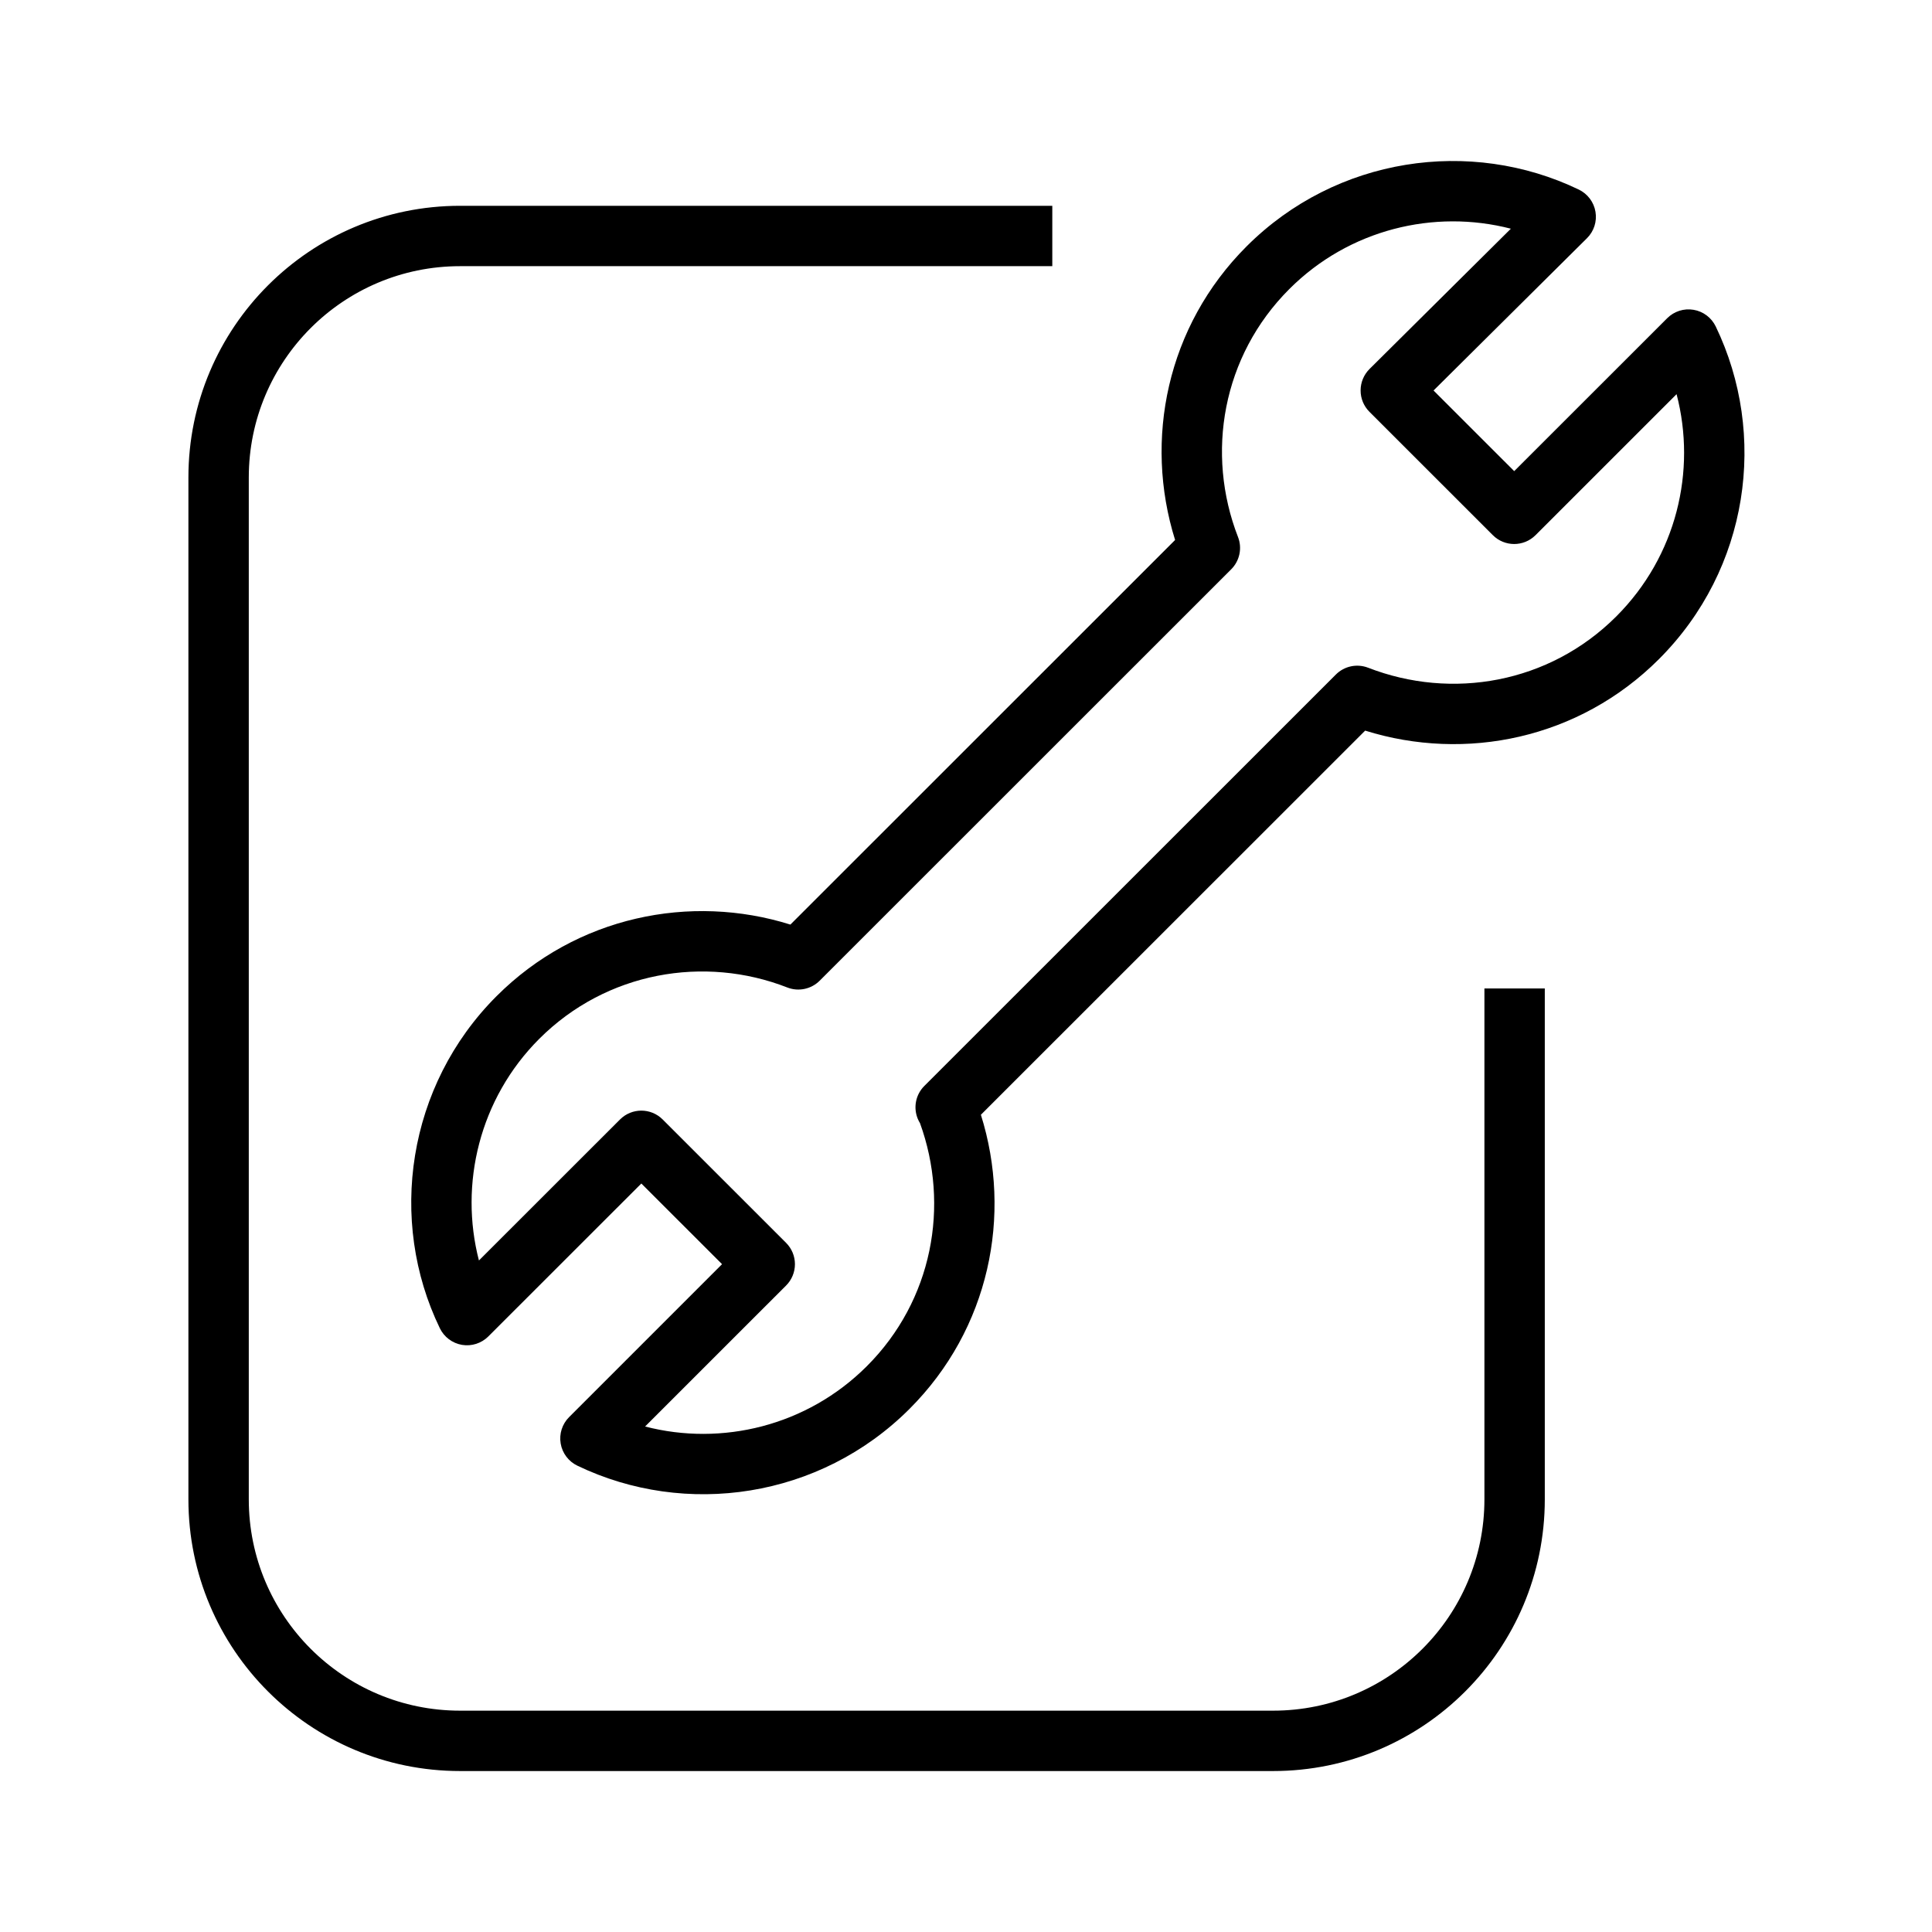 <svg width="48" height="48" viewBox="0 0 48 48" fill="none" xmlns="http://www.w3.org/2000/svg">
<path fill-rule="evenodd" clip-rule="evenodd" d="M41.216 16.376C43.458 14.135 43.922 10.799 42.627 8.111C42.521 7.892 42.316 7.737 42.077 7.697C41.837 7.656 41.593 7.734 41.421 7.906L37.62 11.705L35.616 9.702L39.428 5.918C39.601 5.747 39.68 5.502 39.639 5.261C39.599 5.021 39.444 4.816 39.225 4.71C36.534 3.415 33.198 3.896 30.972 6.12C28.986 8.105 28.416 10.927 29.195 13.416L19.637 22.971C17.157 22.193 14.323 22.764 12.338 24.748C10.113 26.972 9.631 30.323 10.928 33C11.034 33.219 11.239 33.372 11.478 33.413C11.717 33.453 11.961 33.375 12.133 33.203L15.934 29.404L17.939 31.408L14.139 35.208C13.967 35.38 13.889 35.624 13.93 35.864C13.97 36.103 14.125 36.309 14.344 36.414C17.035 37.709 20.371 37.228 22.596 35.004C24.585 33.016 25.154 30.189 24.37 27.696L33.917 18.152C36.408 18.931 39.23 18.361 41.216 16.376ZM22.802 27.797C22.818 27.835 22.836 27.87 22.857 27.904C23.6 29.951 23.172 32.308 21.536 33.943C20.048 35.43 17.932 35.935 16.027 35.441L19.53 31.939C19.671 31.798 19.75 31.607 19.75 31.408C19.75 31.209 19.671 31.019 19.53 30.878L16.464 27.813C16.171 27.52 15.697 27.52 15.404 27.813L11.899 31.316C11.407 29.419 11.911 27.296 13.398 25.809C15.067 24.141 17.502 23.729 19.561 24.534C19.838 24.642 20.153 24.576 20.364 24.366L30.589 14.144C30.799 13.934 30.866 13.619 30.758 13.342C29.952 11.268 30.364 8.849 32.033 7.181C33.519 5.695 35.633 5.19 37.537 5.682L34.025 9.168C33.884 9.309 33.804 9.5 33.804 9.699C33.803 9.899 33.882 10.09 34.023 10.231L37.089 13.296C37.382 13.589 37.857 13.589 38.15 13.296L41.654 9.793C42.152 11.699 41.655 13.816 40.156 15.315C38.487 16.983 36.067 17.395 33.992 16.59C33.715 16.482 33.4 16.548 33.19 16.758L22.965 26.98C22.75 27.194 22.686 27.517 22.802 27.797ZM6.181 11.863C6.181 8.964 8.531 6.613 11.431 6.613H26.144V5.113H11.431C7.703 5.113 4.681 8.135 4.681 11.863V37.251C4.681 40.979 7.703 44.001 11.431 44.001H31.63C35.358 44.001 38.38 40.979 38.38 37.251V24.558H36.88V37.251C36.88 40.151 34.529 42.501 31.63 42.501H11.431C8.531 42.501 6.181 40.151 6.181 37.251V11.863Z" fill="black"/>
</svg>

